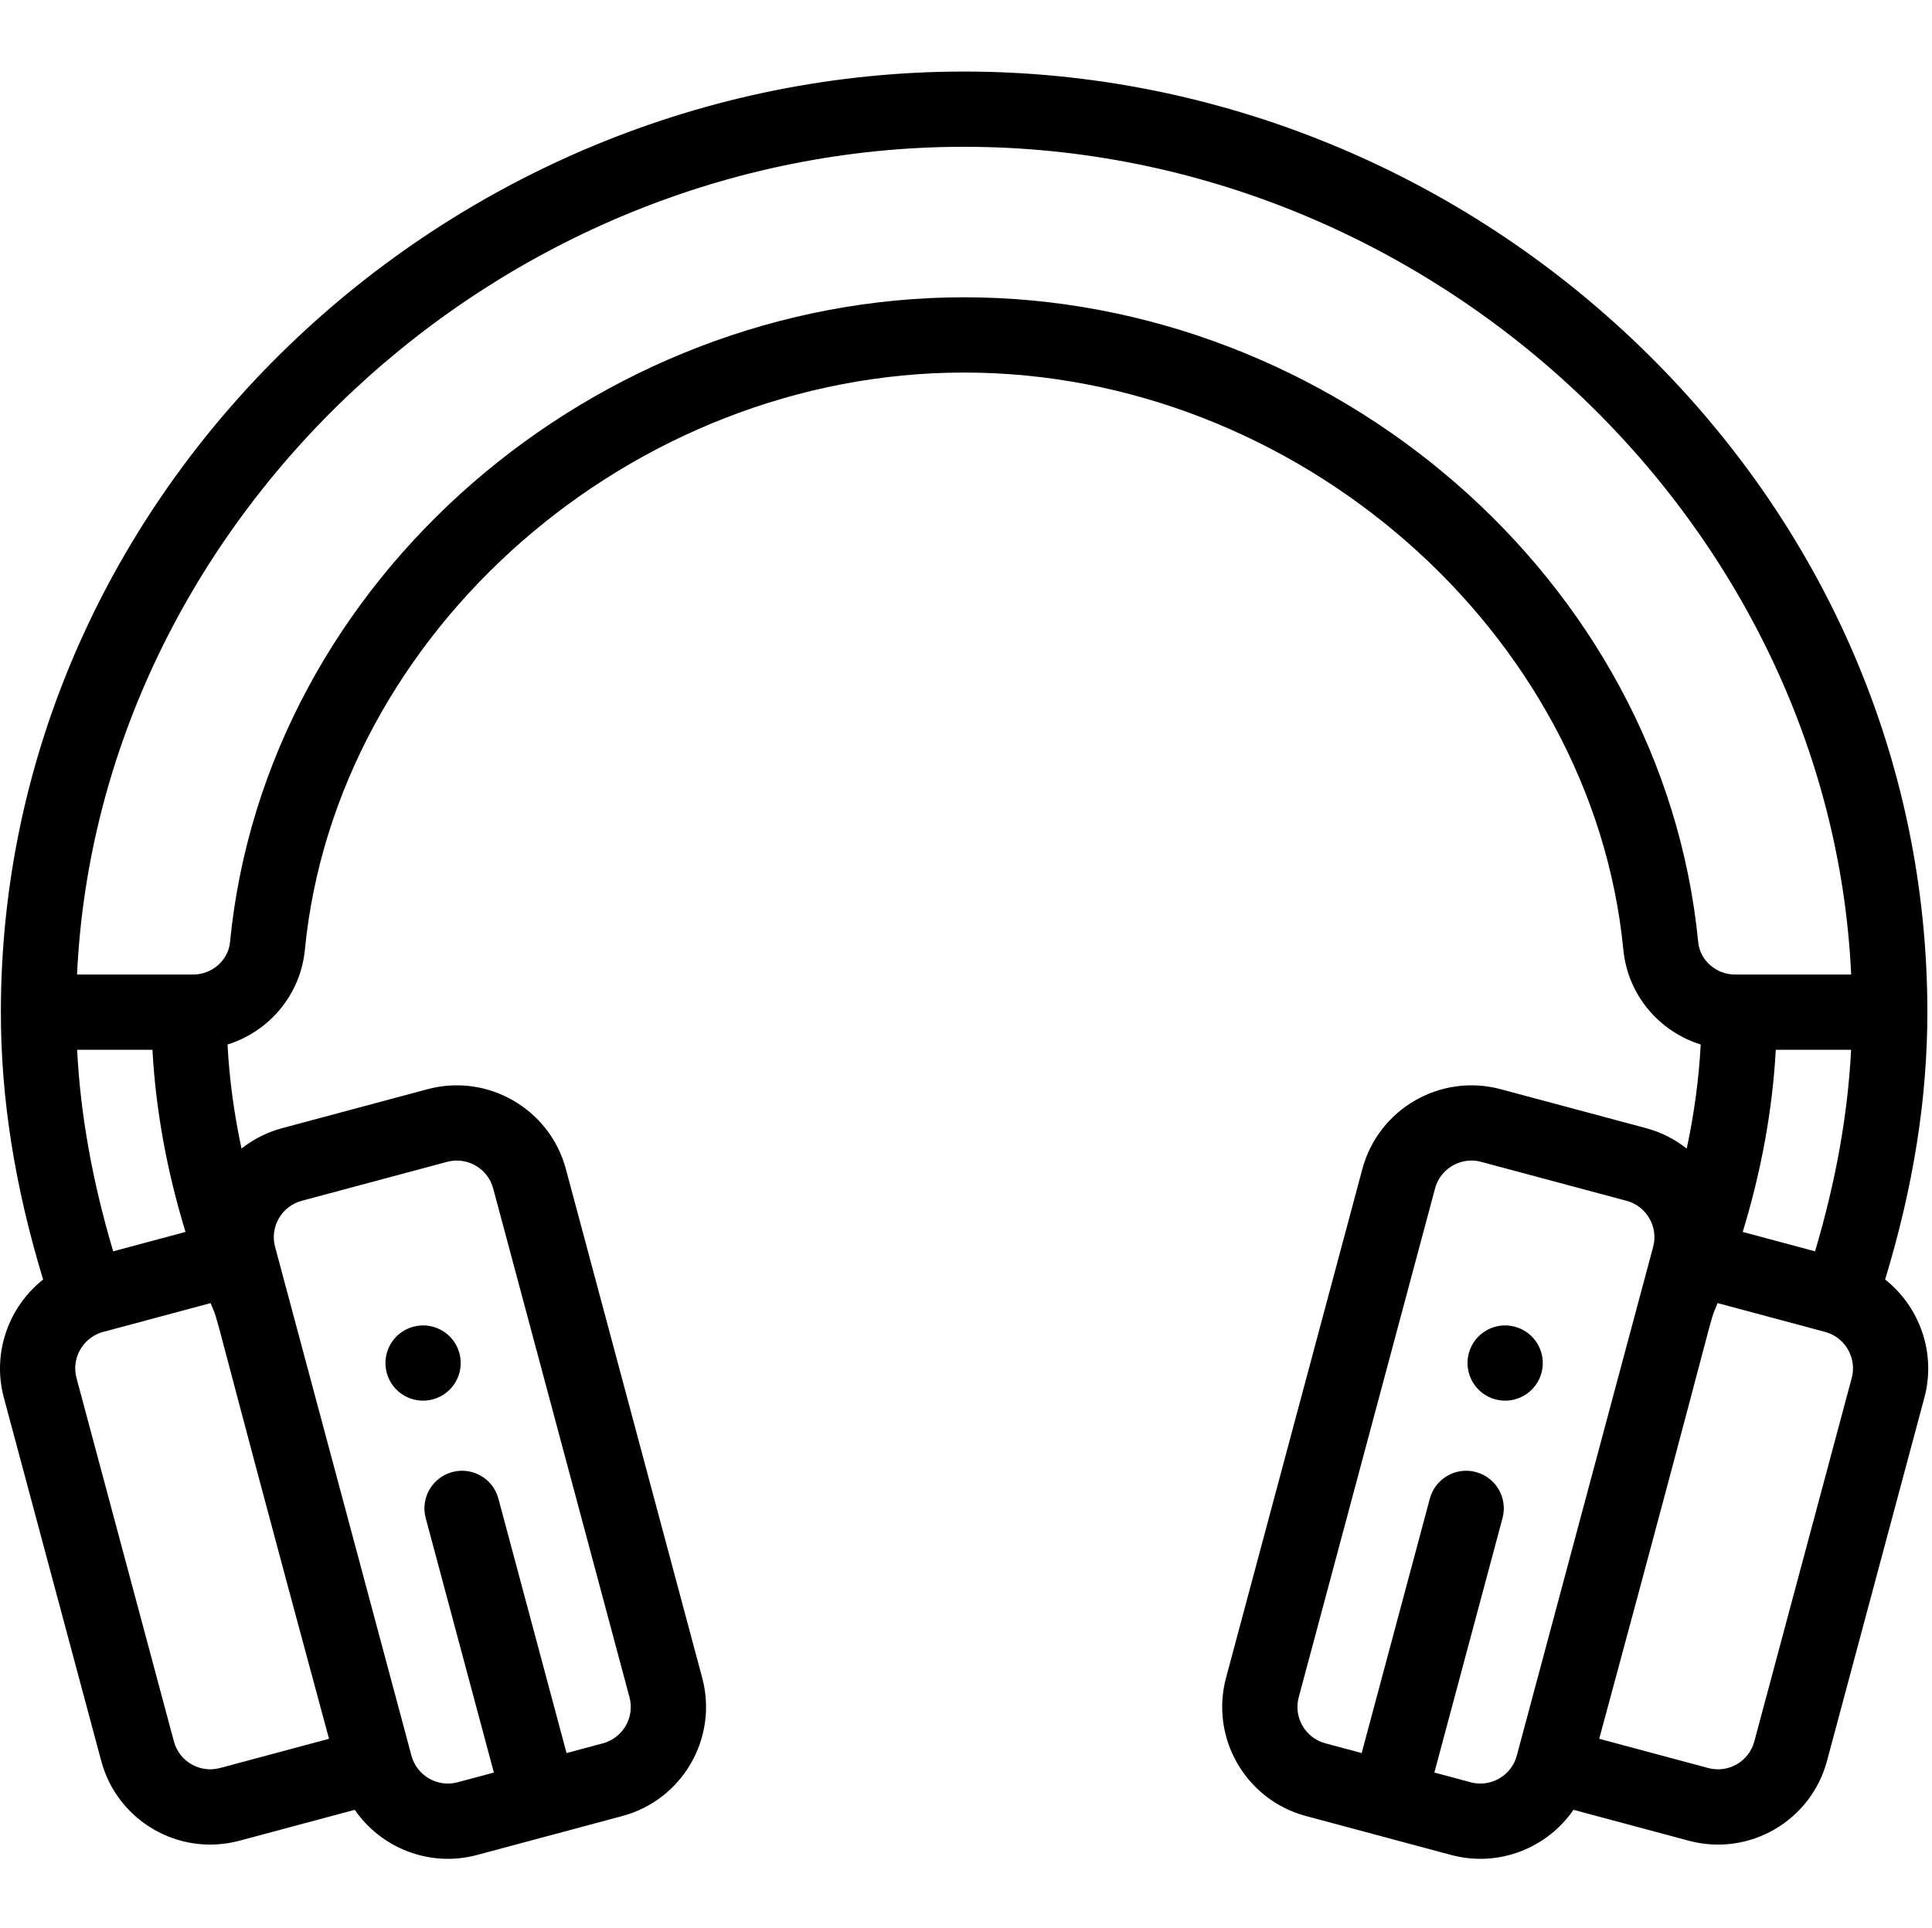<?xml version="1.0" encoding="UTF-8" standalone="no"?>
<!DOCTYPE svg PUBLIC "-//W3C//DTD SVG 1.1//EN" "http://www.w3.org/Graphics/SVG/1.1/DTD/svg11.dtd">
<svg width="100%" height="100%" viewBox="0 0 513 512" version="1.1" xmlns="http://www.w3.org/2000/svg" xmlns:xlink="http://www.w3.org/1999/xlink" xml:space="preserve" xmlns:serif="http://www.serif.com/" style="fill-rule:evenodd;clip-rule:evenodd;stroke-linejoin:round;stroke-miterlimit:2;">
    <g>
        <path d="M114.926,371.602C120.262,370.172 123.418,364.688 121.988,359.363C120.559,354.027 115.086,350.871 109.762,352.301C104.426,353.727 101.258,359.203 102.688,364.539C104.113,369.863 109.602,373.031 114.926,371.602ZM402.238,352.301C396.91,350.871 391.438,354.027 390.008,359.363C388.578,364.688 391.738,370.172 397.07,371.602C402.398,373.031 407.883,369.863 409.312,364.539C410.738,359.203 407.574,353.73 402.238,352.301Z" style="fill-rule:nonzero;"/>
        <g transform="matrix(1,0,0,1,0,19)">
            <path d="M500.555,320.766C508.086,295.98 511.77,272.676 511.77,249.777C511.77,183.348 484.684,120.582 435.496,73.039C387.559,26.703 323.281,0 256,0C118.172,0 0.23,111.523 0.23,249.777C0.23,272.68 3.914,295.988 11.449,320.781C2.301,328.004 -2.145,340.262 1.008,352.094L26.875,448.59C31.125,464.504 47.48,474.098 63.582,469.797L94.195,461.59C101.211,471.785 114.109,476.938 126.656,473.586L165.262,463.234C181.223,458.957 190.73,442.488 186.453,426.531L150.254,291.422C145.973,275.457 129.496,265.949 113.539,270.23L74.945,280.57C70.879,281.66 67.234,283.543 64.129,286.004C62.137,276.703 60.895,267.477 60.414,258.371C71.504,254.883 79.785,245.203 80.961,233.164C89.203,148.672 167.727,79.93 256,79.93C344.273,79.93 422.797,148.672 431.039,233.164C432.211,245.203 440.496,254.883 451.586,258.371C451.105,267.477 449.863,276.703 447.871,286.004C444.762,283.543 441.121,281.66 437.055,280.57L398.461,270.23C382.492,265.953 366.023,275.457 361.746,291.422L325.547,426.531C321.27,442.492 330.777,458.957 346.738,463.234L385.352,473.586C397.848,476.926 410.762,471.824 417.805,461.59L448.426,469.801C464.582,474.113 480.895,464.43 485.121,448.598L510.992,352.082C514.148,340.246 509.684,327.973 500.555,320.766ZM80.113,299.871L118.711,289.527C124.035,288.098 129.523,291.27 130.953,296.59L167.148,431.699C168.574,437.02 165.406,442.504 160.086,443.934L150.434,446.52L132.34,378.961C130.914,373.633 125.437,370.469 120.105,371.895C114.773,373.324 111.609,378.801 113.039,384.133L131.137,451.695L121.488,454.281C116.172,455.703 110.68,452.531 109.25,447.211L109.25,447.203L73.043,312.102C71.617,306.785 74.789,301.297 80.113,299.871ZM87.363,442.73L58.418,450.492C53.094,451.914 47.609,448.777 46.176,443.422L20.312,346.93C18.969,341.883 21.758,336.605 26.746,334.883C26.977,334.801 27.219,334.73 27.383,334.688L55.922,327.035C58.836,334.309 53.516,317.637 87.363,442.73ZM20.477,259.766L40.477,259.766C41.348,275.688 44.289,291.887 49.258,308.133L30.055,313.285C24.516,294.648 21.359,276.992 20.477,259.766ZM450.926,231.219C441.48,134.422 353.621,59.945 256,59.945C158.324,59.945 70.512,134.465 61.07,231.223C60.602,236.023 56.301,239.785 51.27,239.785L20.457,239.785C26.043,119.641 131.621,19.98 256,19.98C380.375,19.98 485.957,119.641 491.539,239.785L460.723,239.785C455.699,239.785 451.395,236.023 450.926,231.219ZM491.52,259.766C490.637,276.992 487.48,294.648 481.945,313.285L462.738,308.137C467.707,291.883 470.648,275.688 471.52,259.766L491.52,259.766ZM402.75,447.207L402.746,447.207C401.32,452.527 395.828,455.699 390.52,454.281L380.863,451.691L398.961,384.133C400.391,378.801 397.227,373.324 391.895,371.895C386.566,370.469 381.086,373.633 379.66,378.961L361.563,446.52L351.914,443.93C346.594,442.504 343.422,437.016 344.848,431.699L381.047,296.59C382.242,292.133 386.289,289.184 390.703,289.184C391.555,289.184 392.426,289.297 393.289,289.527L431.883,299.867C437.207,301.293 440.383,306.781 438.957,312.098L402.75,447.207ZM491.688,346.918L465.82,443.43C464.391,448.781 458.895,451.914 453.59,450.496L424.637,442.73C458.496,317.59 453.16,334.316 456.074,327.035C486.477,335.191 484.703,334.688 485.328,334.91C490.238,336.605 493.031,341.887 491.688,346.918Z" style="fill-rule:nonzero;"/>
        </g>
    </g>
</svg>
